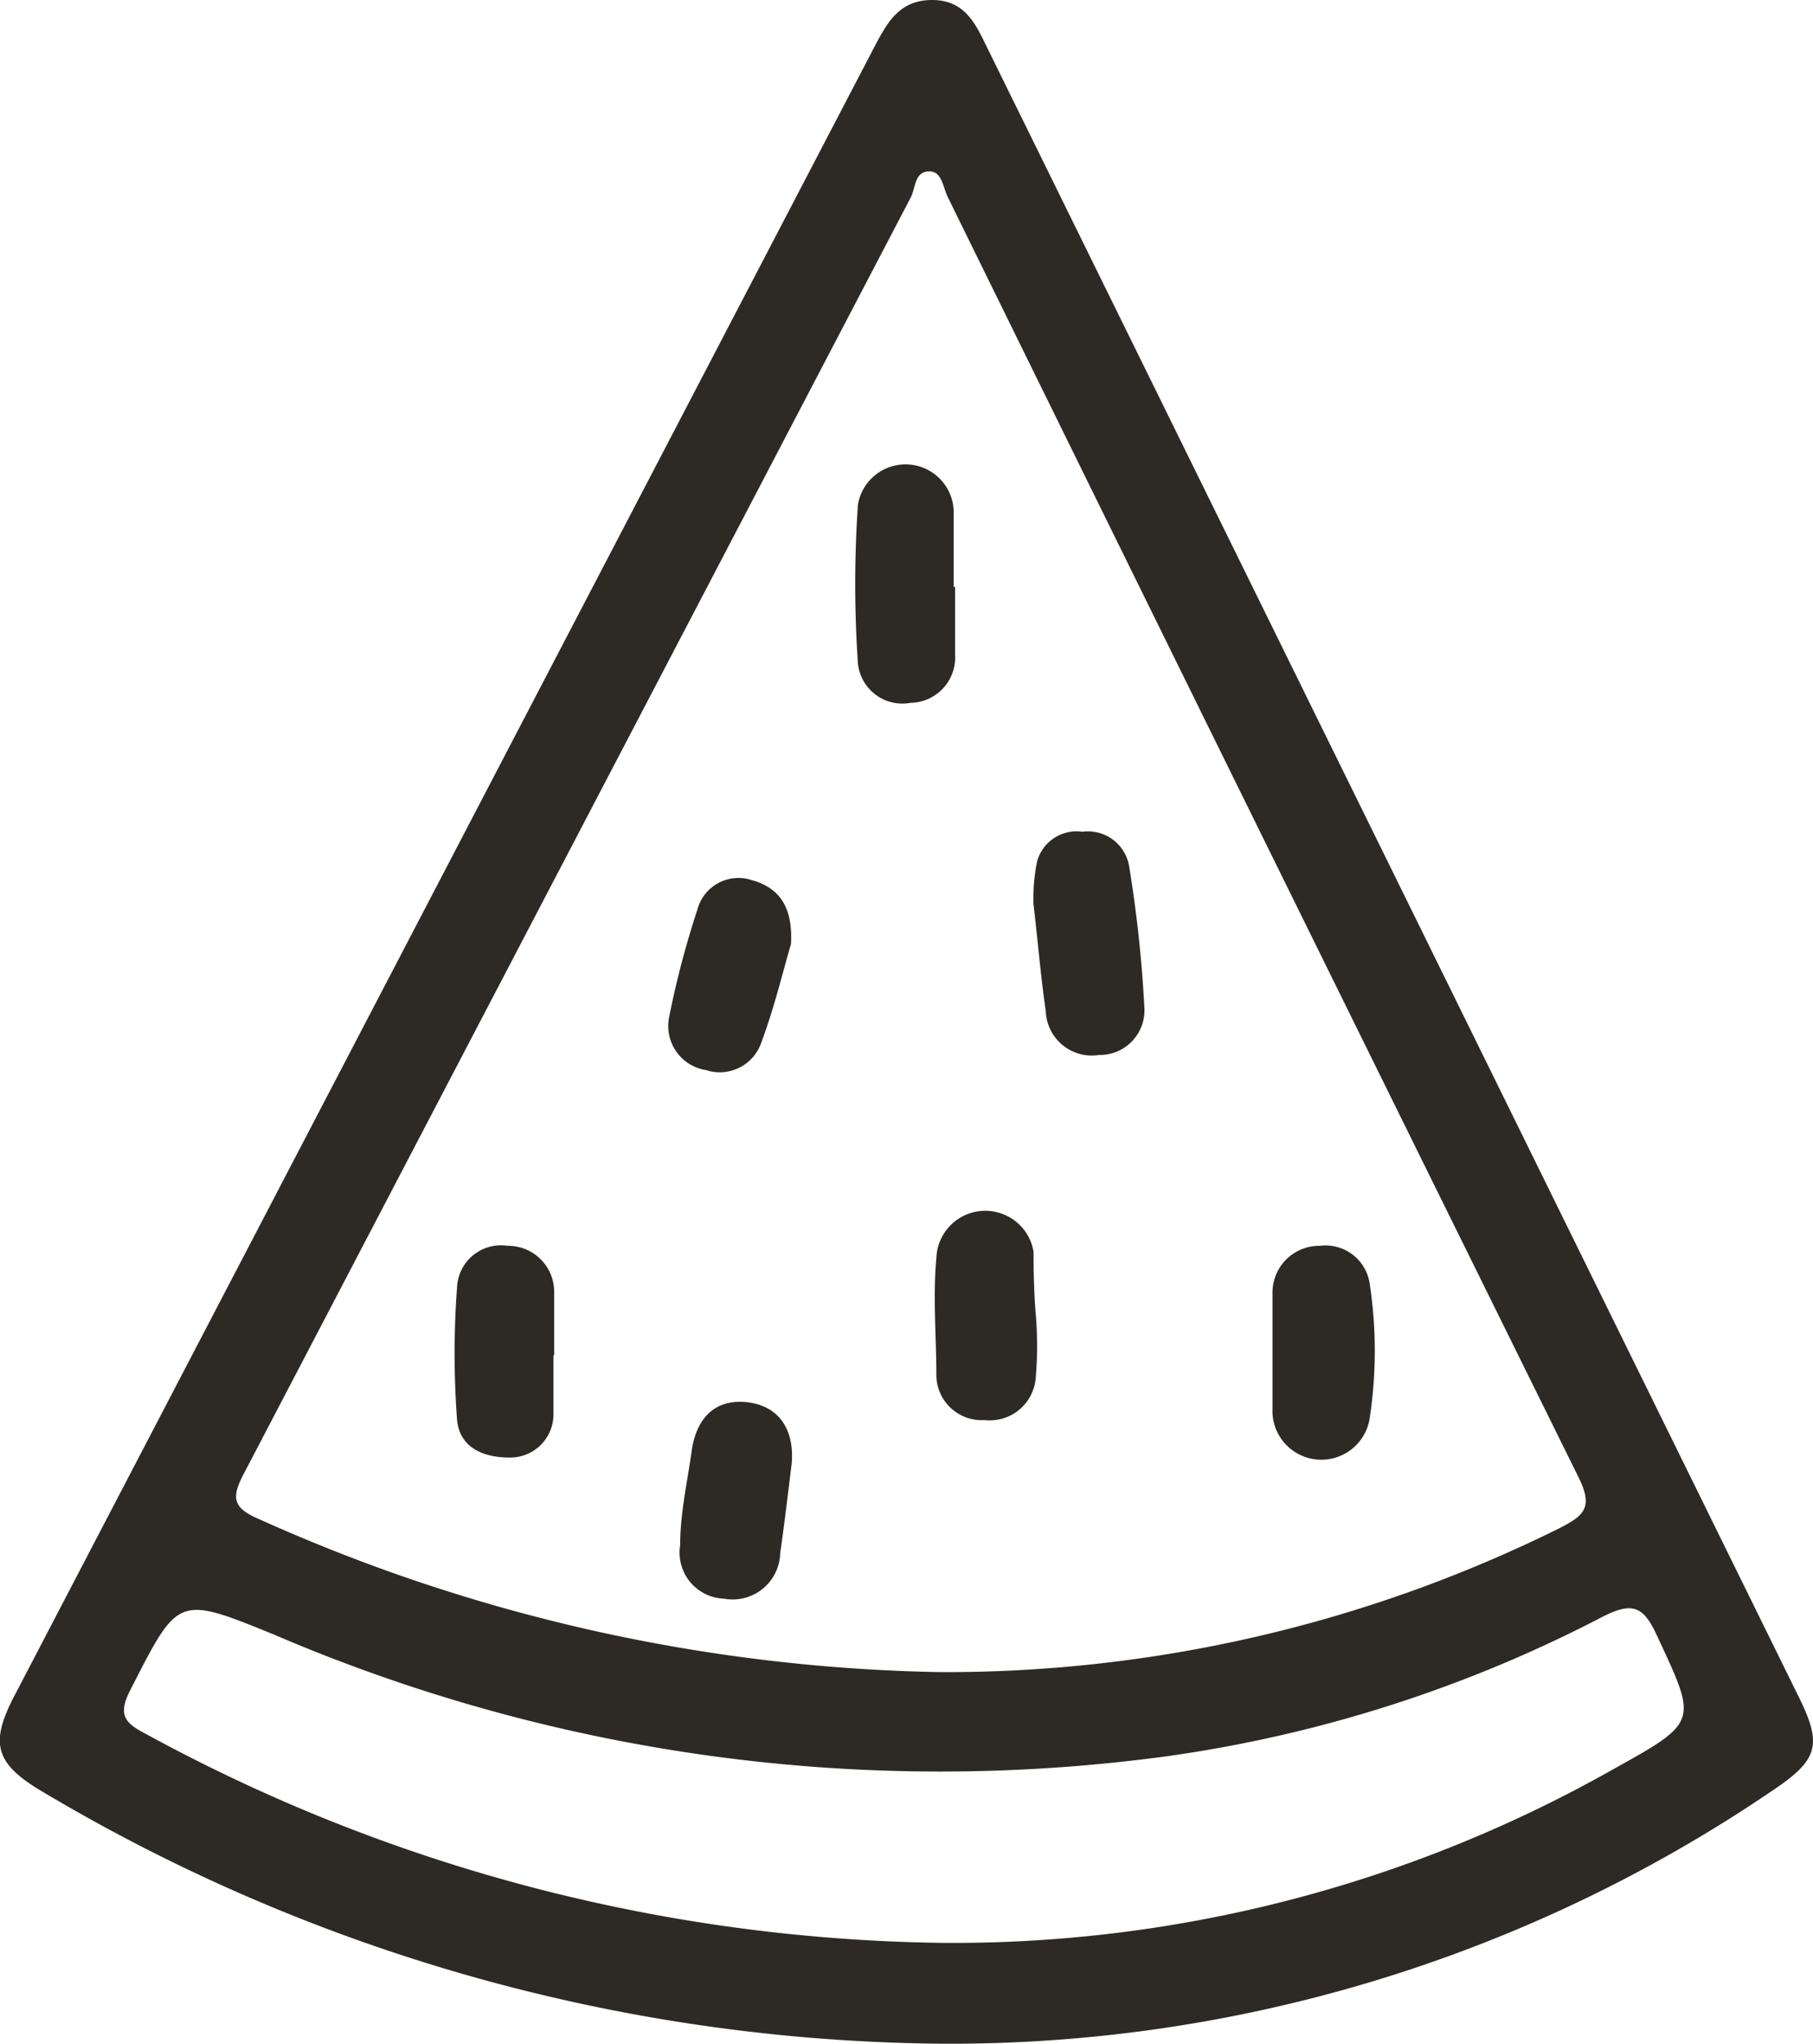 <svg id="59a4e806-1254-4c0a-b4ca-e9f8398fc70b" data-name="Layer 1" xmlns="http://www.w3.org/2000/svg" viewBox="0 0 25.19 28.38"><title>pair-pizza</title><path d="M22.52,32.75a24.82,24.82,0,0,1-12.47-3.5c-.66-.39-.74-.67-.38-1.35L21.62,5c.17-.32.34-.63.79-.63s.6.32.76.65L34.44,27.91c.35.7.29.9-.39,1.35A20.32,20.32,0,0,1,22.52,32.75Zm0-5.16a19.21,19.21,0,0,0,8.61-2c.33-.17.47-.28.27-.69Q27,16,22.63,7.11c-.07-.14-.08-.37-.27-.36s-.18.22-.24.35L12.85,24.83c-.18.34-.16.48.22.64A24.07,24.07,0,0,0,22.52,27.59Zm.05,3.76a18.65,18.65,0,0,0,9.32-2.42c1.17-.65,1.15-.65.6-1.83-.19-.42-.34-.5-.78-.27a18.7,18.7,0,0,1-6.05,1.93,23.47,23.47,0,0,1-12.39-1.69c-1.35-.55-1.33-.54-2,.77-.18.35-.07.46.22.61A23.73,23.73,0,0,0,22.57,31.35Z" transform="translate(-9.46 -4.37)" style="fill:#2d2a26"/><path d="M22.73,12.52c0,.31,0,.63,0,.94a.63.63,0,0,1-.62.67.62.62,0,0,1-.73-.55,16.15,16.15,0,0,1,0-2.2.67.67,0,0,1,1.33.07c0,.35,0,.71,0,1.07Z" transform="translate(-9.46 -4.37)" style="fill:#2d2a26"/><path d="M23.82,16.93a2.52,2.52,0,0,1,.05-.6.57.57,0,0,1,.63-.41.58.58,0,0,1,.65.49,17.89,17.89,0,0,1,.21,1.95.62.62,0,0,1-.63.66.64.64,0,0,1-.74-.61C23.92,17.93,23.88,17.44,23.82,16.93Z" transform="translate(-9.46 -4.37)" style="fill:#2d2a26"/><path d="M17.15,23.19c0,.27,0,.55,0,.82a.6.6,0,0,1-.61.6c-.4,0-.7-.16-.73-.53a12.42,12.42,0,0,1,0-1.83.61.61,0,0,1,.7-.58.64.64,0,0,1,.65.64c0,.29,0,.59,0,.88Z" transform="translate(-9.46 -4.37)" style="fill:#2d2a26"/><path d="M27.14,23.13c0-.28,0-.55,0-.82a.65.65,0,0,1,.66-.64.62.62,0,0,1,.69.52,6.24,6.24,0,0,1,0,1.88A.68.68,0,0,1,27.14,24c0-.27,0-.55,0-.82Z" transform="translate(-9.46 -4.37)" style="fill:#2d2a26"/><path d="M23.85,22.61a5.26,5.26,0,0,1,0,.9.64.64,0,0,1-.71.58.63.63,0,0,1-.67-.61c0-.55-.05-1.1,0-1.64a.68.68,0,0,1,1.35-.09C23.82,22.06,23.83,22.38,23.85,22.61Z" transform="translate(-9.46 -4.37)" style="fill:#2d2a26"/><path d="M20.46,24.69c-.05.41-.1.83-.16,1.25a.66.66,0,0,1-.78.63.64.64,0,0,1-.61-.74c0-.44.1-.88.16-1.31s.3-.72.75-.68S20.5,24.21,20.46,24.69Z" transform="translate(-9.46 -4.37)" style="fill:#2d2a26"/><path d="M20.45,17.48c-.11.37-.23.88-.41,1.36a.61.61,0,0,1-.77.39.62.62,0,0,1-.51-.75A12.58,12.58,0,0,1,19.15,17a.59.59,0,0,1,.75-.41C20.26,16.69,20.48,16.93,20.45,17.48Z" transform="translate(-9.46 -4.37)" style="fill:#2d2a26"/></svg>